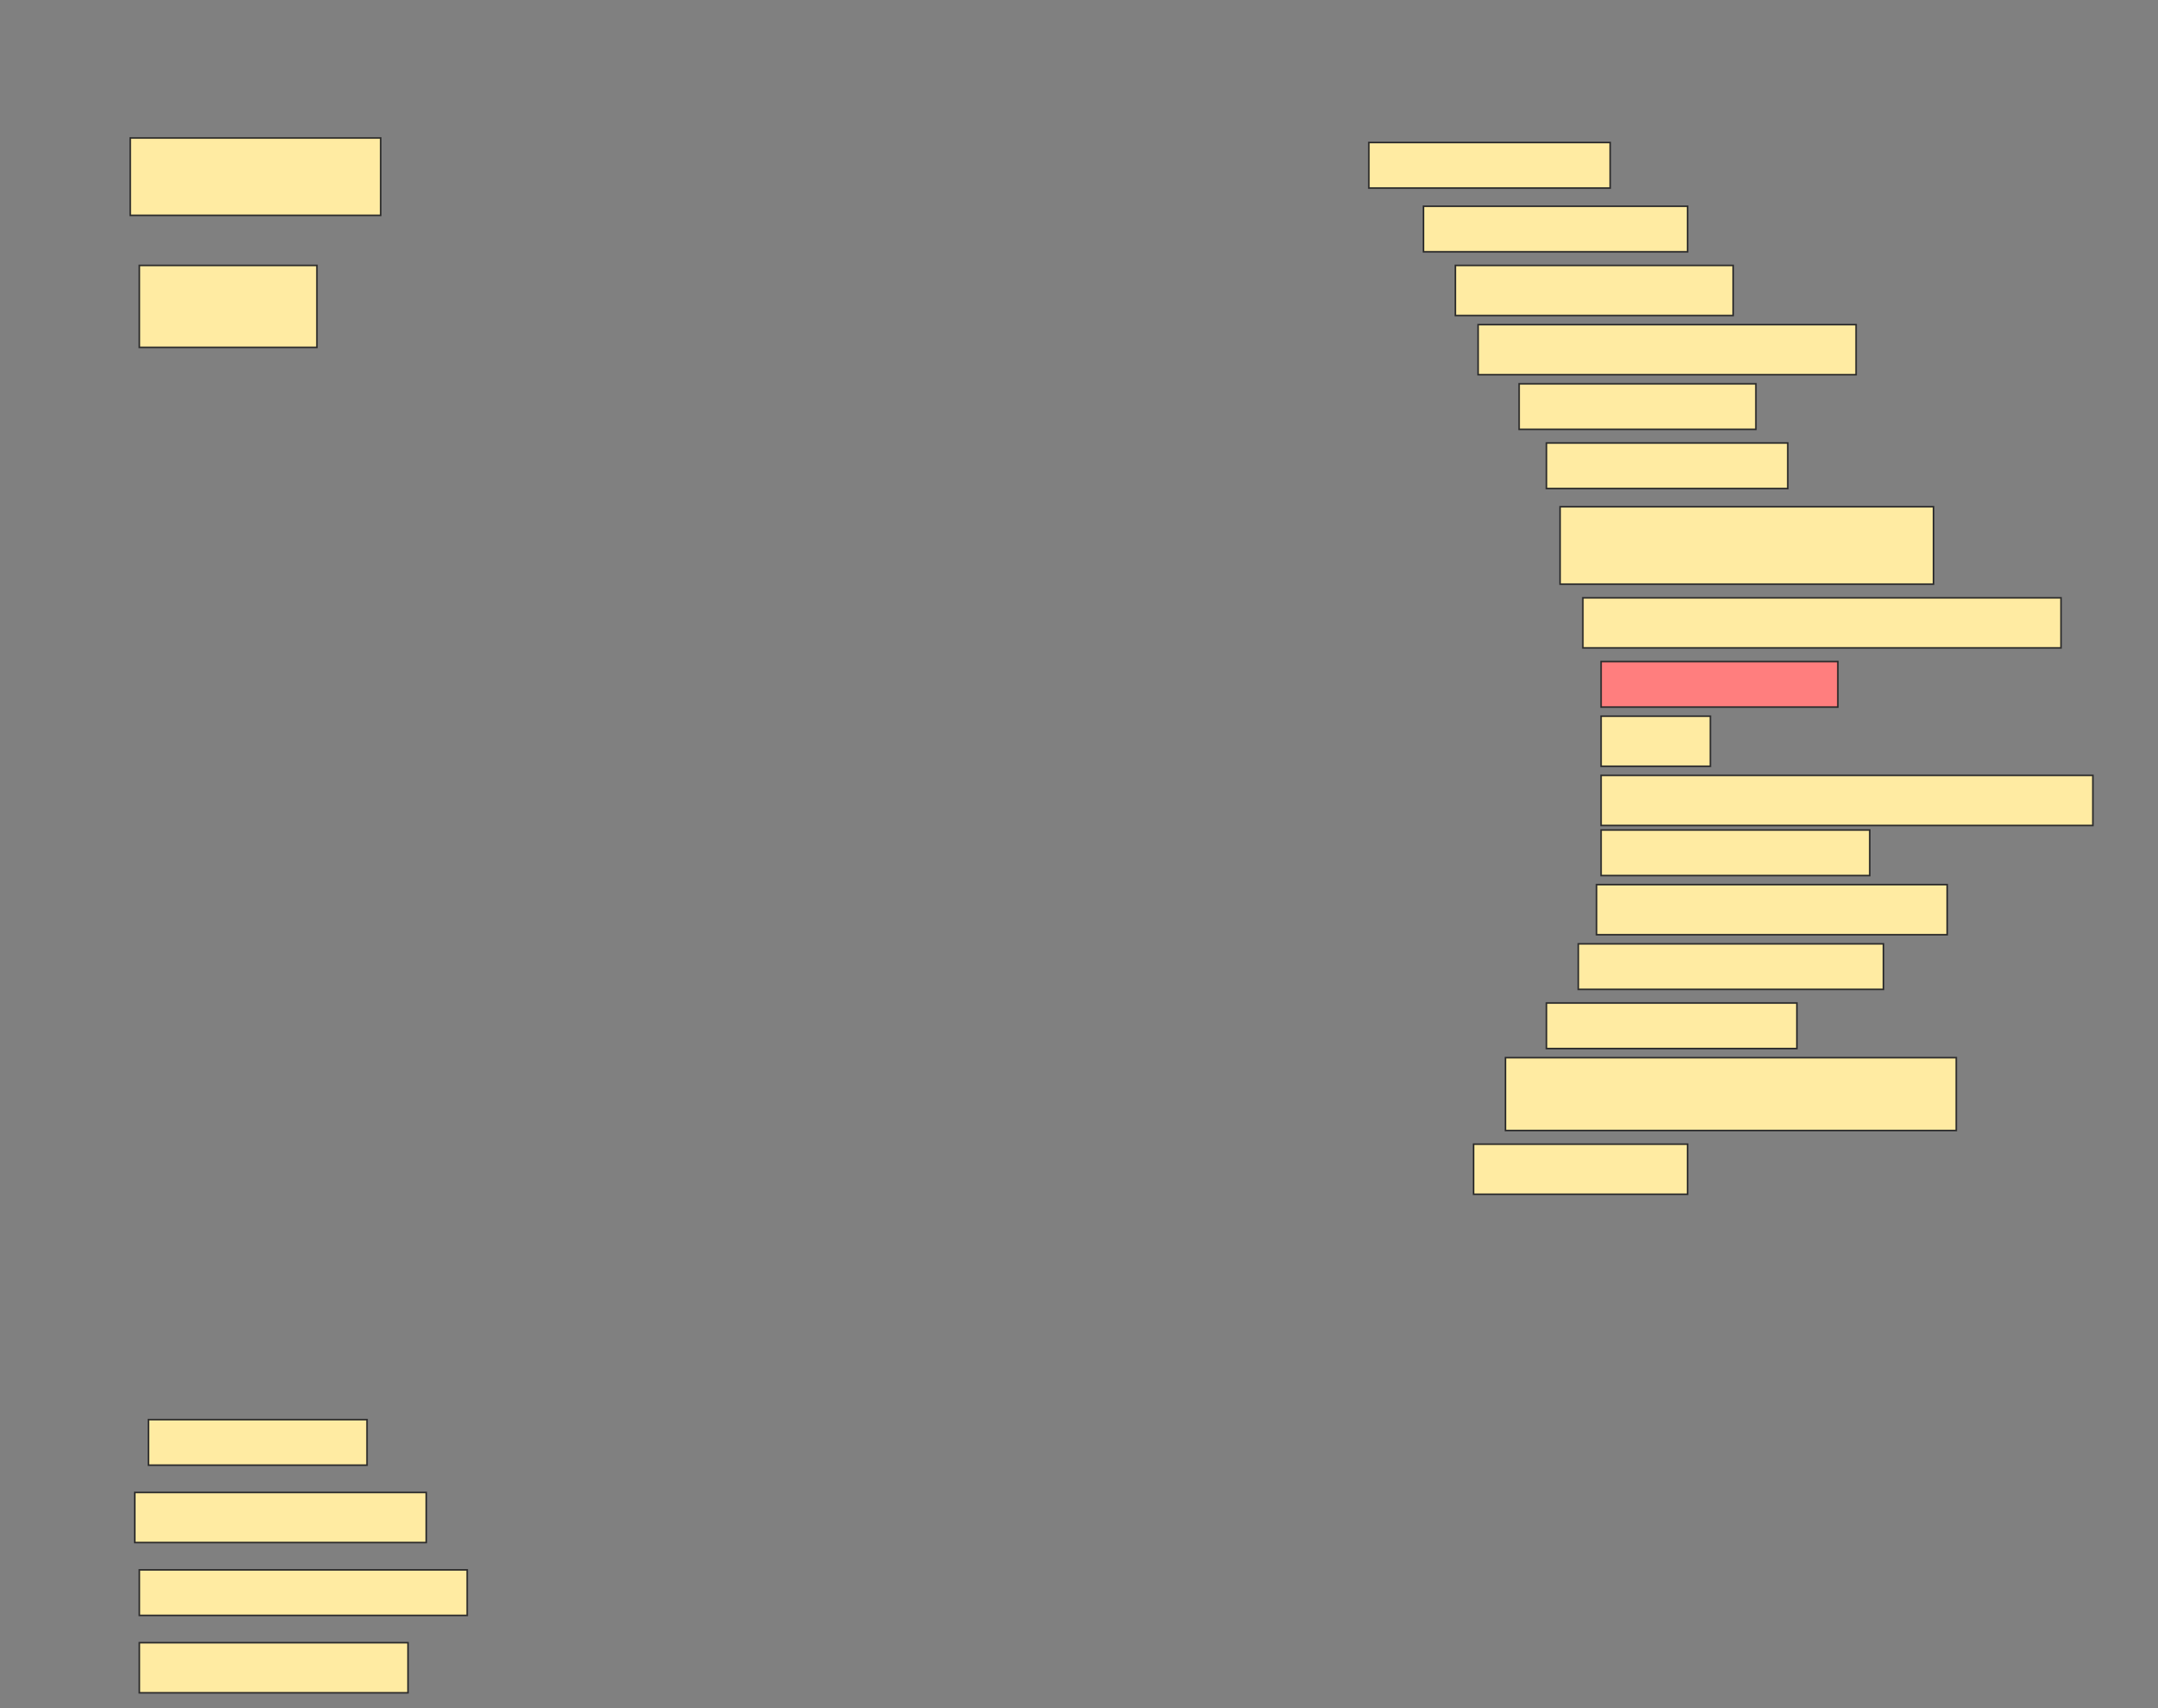 <svg height="1072" width="1354" xmlns="http://www.w3.org/2000/svg">
 <rect width="100%" height="100%" fill="#808080" stroke="none"/>
 <!-- Created with Image Occlusion Enhanced -->
 <g>
  <title>Labels</title>
 </g>
 <g>
  <title>Masks</title>
  <rect fill="#FFEBA2" height="28.571" id="5f4fd411e6e04eb683942098c8163d73-ao-1" stroke="#2D2D2D" width="151.429" x="858.857" y="89.429"/>
  <rect fill="#FFEBA2" height="48.571" id="5f4fd411e6e04eb683942098c8163d73-ao-2" stroke="#2D2D2D" width="157.143" x="81.714" y="86.571"/>
  <rect fill="#FFEBA2" height="28.571" id="5f4fd411e6e04eb683942098c8163d73-ao-3" stroke="#2D2D2D" width="165.714" x="893.143" y="129.429"/>
  <rect fill="#FFEBA2" height="51.429" id="5f4fd411e6e04eb683942098c8163d73-ao-4" stroke="#2D2D2D" width="111.429" x="87.429" y="166.571"/>
  <rect fill="#FFEBA2" height="31.429" id="5f4fd411e6e04eb683942098c8163d73-ao-5" stroke="#2D2D2D" width="174.286" x="913.143" y="166.571"/>
  <rect fill="#FFEBA2" height="31.429" id="5f4fd411e6e04eb683942098c8163d73-ao-6" stroke="#2D2D2D" width="237.143" x="927.429" y="203.714"/>
  <rect fill="#FFEBA2" height="28.571" id="5f4fd411e6e04eb683942098c8163d73-ao-7" stroke="#2D2D2D" width="148.571" x="953.143" y="240.857"/>
  <rect fill="#FFEBA2" height="28.571" id="5f4fd411e6e04eb683942098c8163d73-ao-8" stroke="#2D2D2D" width="151.429" x="970.286" y="278"/>
  <rect fill="#FFEBA2" height="48.571" id="5f4fd411e6e04eb683942098c8163d73-ao-9" stroke="#2D2D2D" width="234.286" x="978.857" y="318"/>
  <rect fill="#FFEBA2" height="31.429" id="5f4fd411e6e04eb683942098c8163d73-ao-10" stroke="#2D2D2D" width="300" x="993.143" y="375.143"/>
  <rect class="qshape" fill="#FF7E7E" height="28.571" id="5f4fd411e6e04eb683942098c8163d73-ao-11" stroke="#2D2D2D" width="148.571" x="1004.571" y="415.143"/>
  <rect fill="#FFEBA2" height="31.429" id="5f4fd411e6e04eb683942098c8163d73-ao-12" stroke="#2D2D2D" stroke-dasharray="null" stroke-linecap="null" stroke-linejoin="null" width="68.571" x="1004.571" y="449.429"/>
  <rect fill="#FFEBA2" height="31.429" id="5f4fd411e6e04eb683942098c8163d73-ao-13" stroke="#2D2D2D" stroke-dasharray="null" stroke-linecap="null" stroke-linejoin="null" width="308.571" x="1004.571" y="486.571"/>
  <rect fill="#FFEBA2" height="28.571" id="5f4fd411e6e04eb683942098c8163d73-ao-14" stroke="#2D2D2D" stroke-dasharray="null" stroke-linecap="null" stroke-linejoin="null" width="168.571" x="1004.571" y="520.857"/>
  <rect fill="#FFEBA2" height="31.429" id="5f4fd411e6e04eb683942098c8163d73-ao-15" stroke="#2D2D2D" stroke-dasharray="null" stroke-linecap="null" stroke-linejoin="null" width="220" x="1001.714" y="555.143"/>
  <rect fill="#FFEBA2" height="28.571" id="5f4fd411e6e04eb683942098c8163d73-ao-16" stroke="#2D2D2D" stroke-dasharray="null" stroke-linecap="null" stroke-linejoin="null" width="191.429" x="990.286" y="592.286"/>
  <rect fill="#FFEBA2" height="28.571" id="5f4fd411e6e04eb683942098c8163d73-ao-17" stroke="#2D2D2D" stroke-dasharray="null" stroke-linecap="null" stroke-linejoin="null" width="157.143" x="970.286" y="629.429"/>
  <rect fill="#FFEBA2" height="45.714" id="5f4fd411e6e04eb683942098c8163d73-ao-18" stroke="#2D2D2D" stroke-dasharray="null" stroke-linecap="null" stroke-linejoin="null" width="282.857" x="944.571" y="663.714"/>
  <rect fill="#FFEBA2" height="31.429" id="5f4fd411e6e04eb683942098c8163d73-ao-19" stroke="#2D2D2D" stroke-dasharray="null" stroke-linecap="null" stroke-linejoin="null" width="134.286" x="924.571" y="718"/>
  <rect fill="#FFEBA2" height="28.571" id="5f4fd411e6e04eb683942098c8163d73-ao-20" stroke="#2D2D2D" stroke-dasharray="null" stroke-linecap="null" stroke-linejoin="null" width="137.143" x="93.143" y="890.857"/>
  <rect fill="#FFEBA2" height="31.429" id="5f4fd411e6e04eb683942098c8163d73-ao-21" stroke="#2D2D2D" stroke-dasharray="null" stroke-linecap="null" stroke-linejoin="null" width="182.857" x="84.571" y="936.571"/>
  <rect fill="#FFEBA2" height="28.571" id="5f4fd411e6e04eb683942098c8163d73-ao-22" stroke="#2D2D2D" stroke-dasharray="null" stroke-linecap="null" stroke-linejoin="null" width="205.714" x="87.429" y="985.143"/>
  <rect fill="#FFEBA2" height="31.429" id="5f4fd411e6e04eb683942098c8163d73-ao-23" stroke="#2D2D2D" stroke-dasharray="null" stroke-linecap="null" stroke-linejoin="null" width="168.571" x="87.429" y="1030.857"/>
 </g>
</svg>